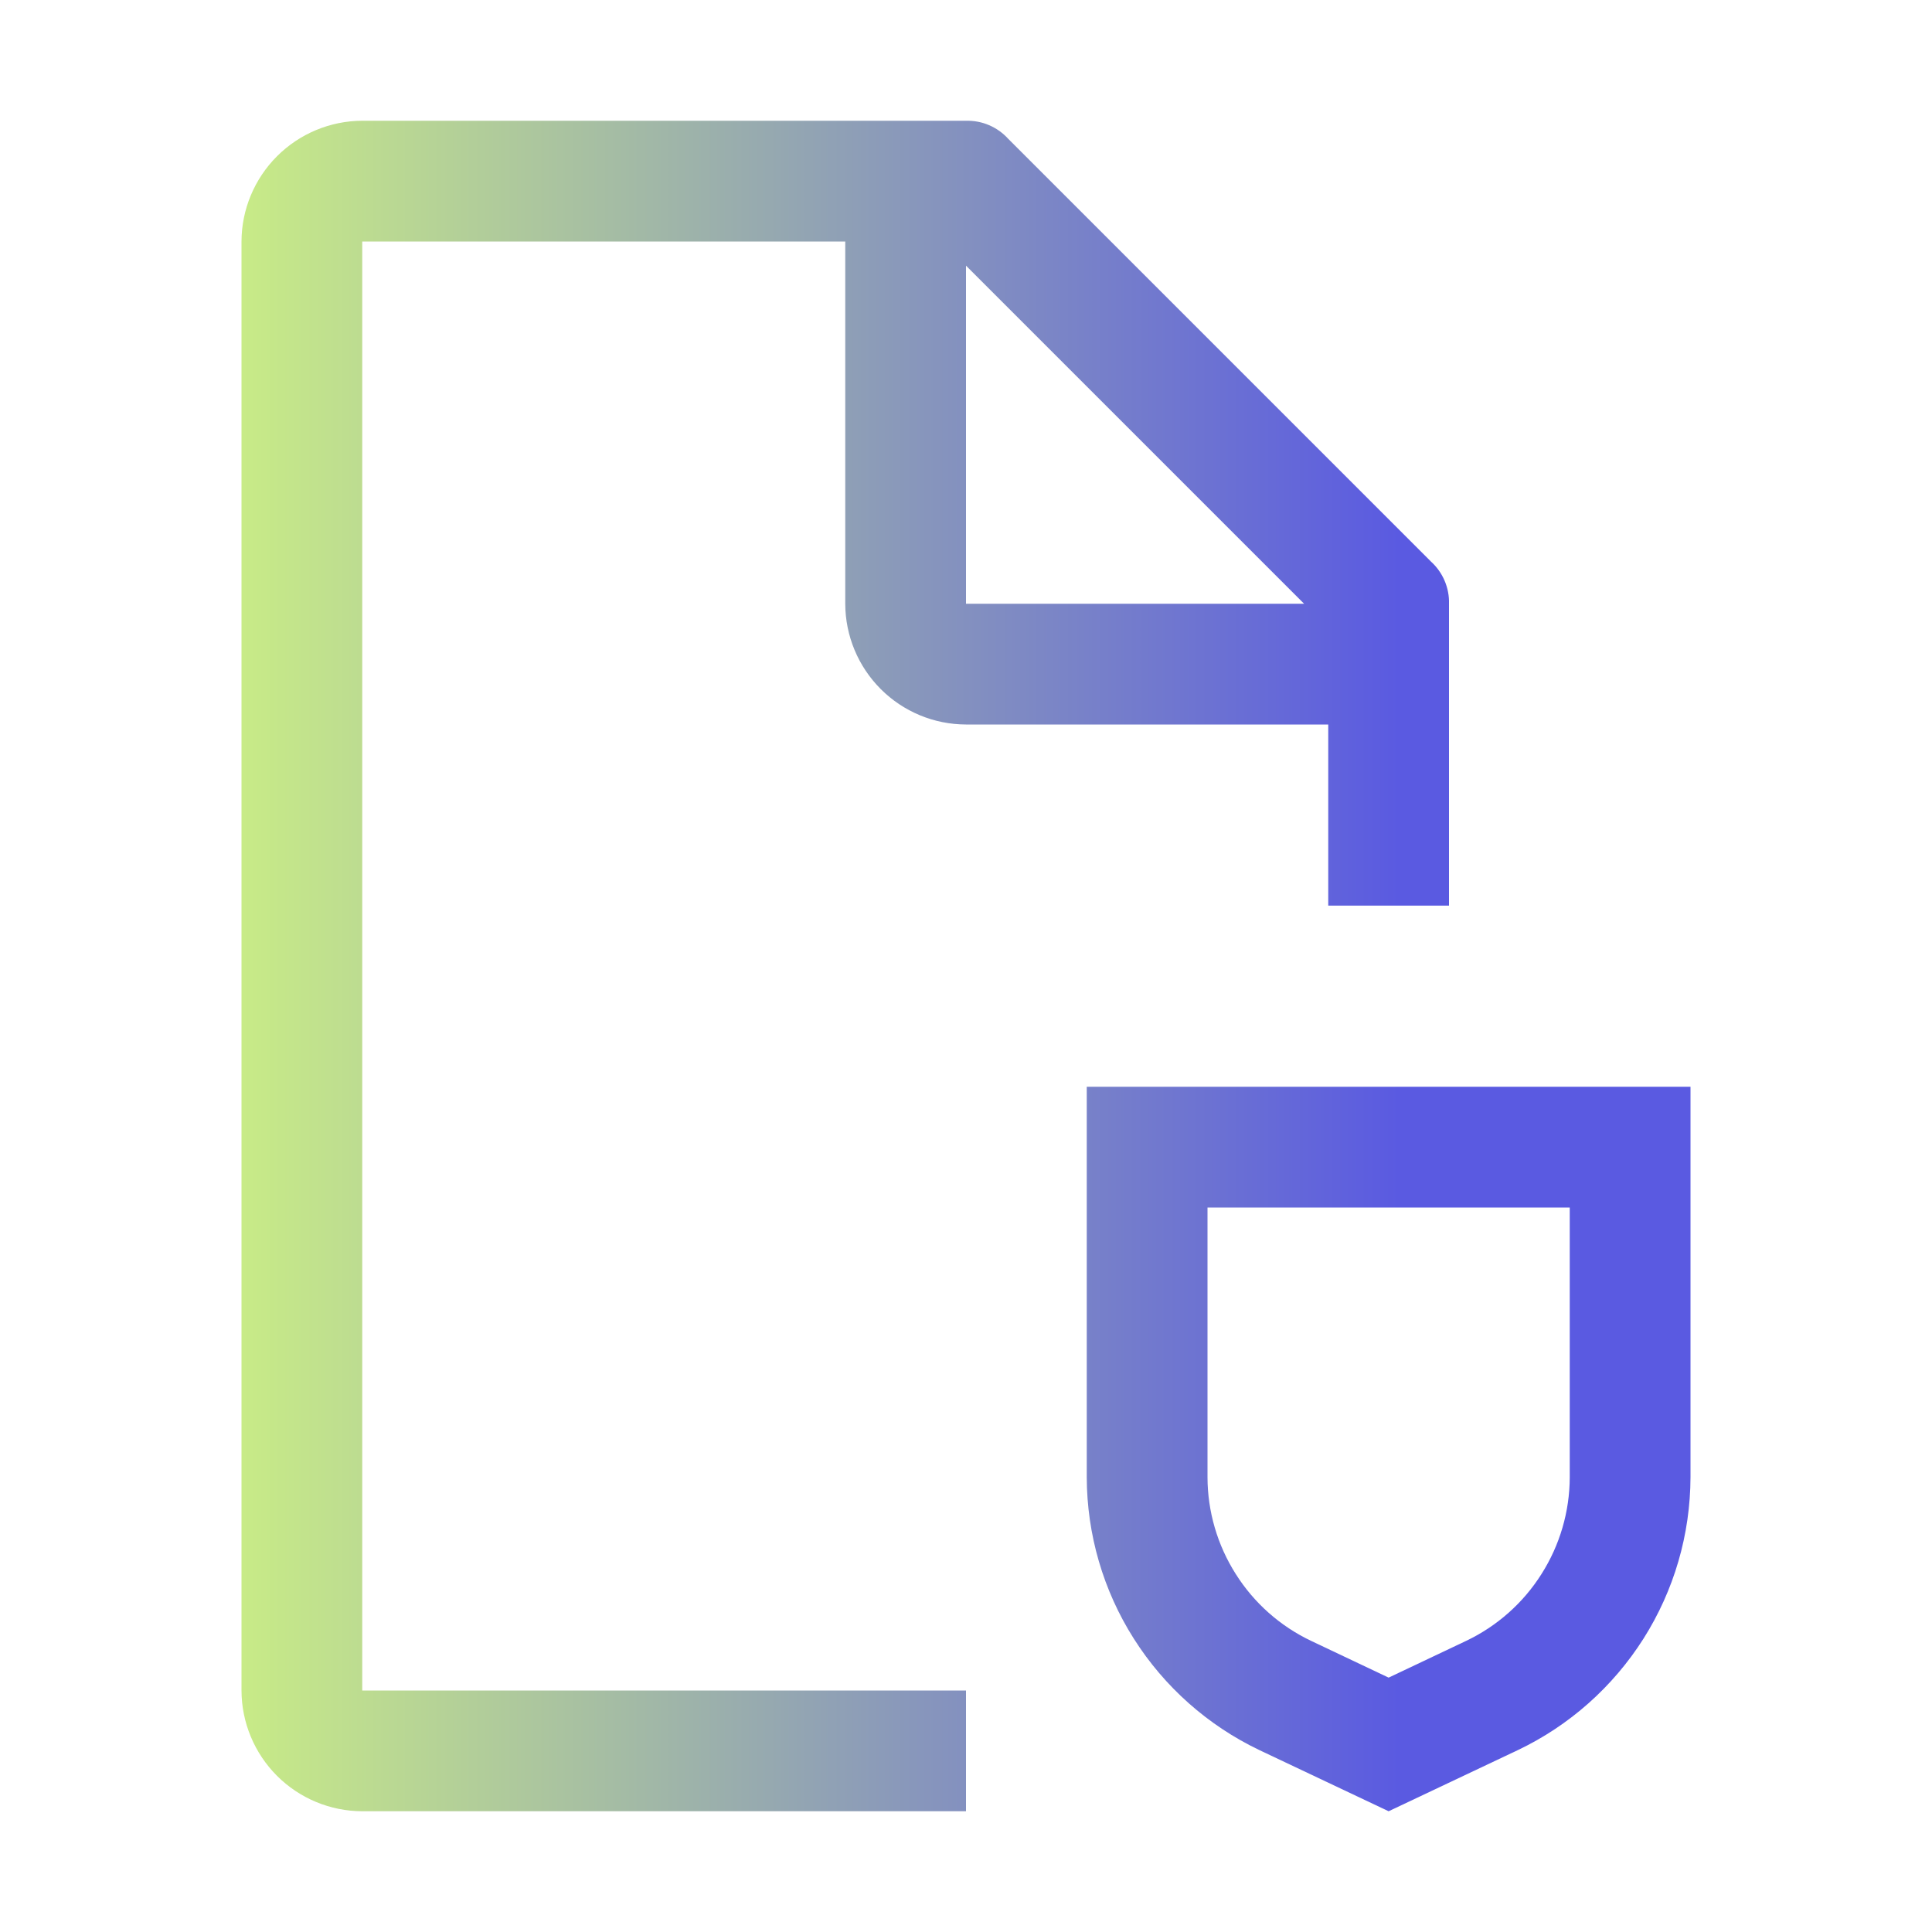 <svg width="24" height="24" viewBox="0 0 24 24" fill="none" xmlns="http://www.w3.org/2000/svg">
<path d="M17.25 22.5L15.646 21.741C15.005 21.435 14.464 20.955 14.084 20.355C13.704 19.756 13.502 19.061 13.5 18.351V13.5H21V18.351C20.998 19.061 20.796 19.756 20.416 20.356C20.036 20.955 19.495 21.436 18.854 21.741L17.25 22.5ZM15 15V18.351C15.001 18.777 15.123 19.194 15.351 19.553C15.578 19.913 15.903 20.201 16.288 20.384L17.25 20.84L18.212 20.384C18.597 20.201 18.922 19.913 19.149 19.553C19.377 19.194 19.499 18.777 19.5 18.351V15H15Z" fill="url(#paint0_linear_18_181)"/>
<path d="M12 21H4.5V3H10.5V7.5C10.501 7.898 10.66 8.279 10.941 8.56C11.222 8.841 11.602 8.999 12 9H16.5V11.25H18V7.5C18.003 7.402 17.984 7.304 17.945 7.213C17.906 7.122 17.848 7.041 17.775 6.975L12.525 1.725C12.459 1.652 12.378 1.594 12.287 1.555C12.197 1.516 12.099 1.498 12 1.5H4.5C4.103 1.501 3.722 1.66 3.441 1.941C3.16 2.222 3.001 2.603 3 3V21C3.001 21.398 3.16 21.779 3.441 22.06C3.722 22.341 4.103 22.499 4.5 22.5H12V21ZM12 3.3L16.2 7.5H12V3.3Z" fill="url(#paint1_linear_18_181)"/>
<defs>
<linearGradient id="paint0_linear_18_181" x1="3" y1="12" x2="17.389" y2="12" gradientUnits="userSpaceOnUse">
<stop stop-color="#C8EB87"/>
<stop offset="1" stop-color="#5A5AE1"/>
</linearGradient>
<linearGradient id="paint1_linear_18_181" x1="3" y1="12" x2="17.389" y2="12" gradientUnits="userSpaceOnUse">
<stop stop-color="#C8EB87"/>
<stop offset="1" stop-color="#5A5AE1"/>
</linearGradient>
</defs>
</svg>

